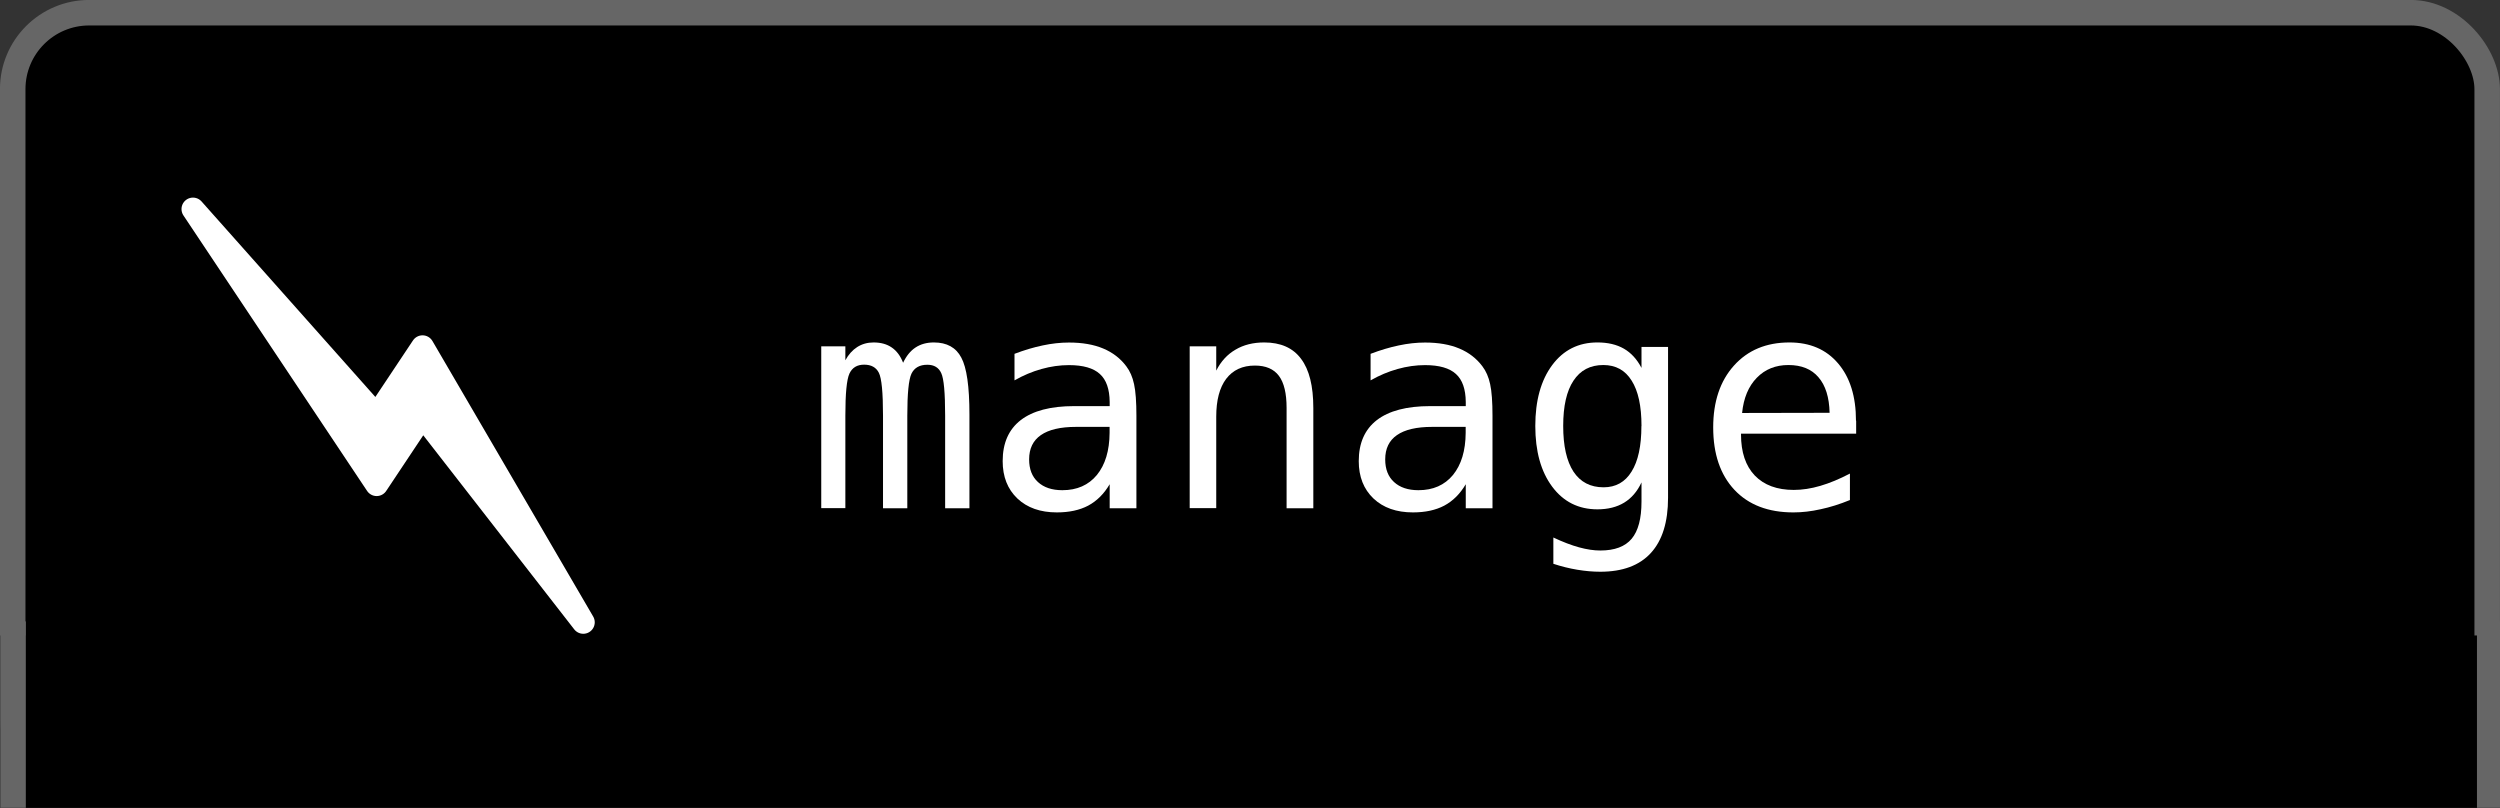 <?xml version="1.0" encoding="UTF-8" standalone="no"?>
<!-- Created with Inkscape (http://www.inkscape.org/) -->

<svg
   xmlns:dc="http://purl.org/dc/elements/1.1/"
   xmlns:cc="http://creativecommons.org/ns#"
   xmlns:rdf="http://www.w3.org/1999/02/22-rdf-syntax-ns#"
   xmlns:svg="http://www.w3.org/2000/svg"
   xmlns="http://www.w3.org/2000/svg"
   xmlns:sodipodi="http://sodipodi.sourceforge.net/DTD/sodipodi-0.dtd"
   xmlns:inkscape="http://www.inkscape.org/namespaces/inkscape"
   width="25.967mm"
   height="8.391mm"
   viewBox="0 0 25.967 8.391"
   id="svg7318"
   version="1.1"
   inkscape:version="0.91+devel r"
   sodipodi:docname="tab_manage-active.svg">
  <rect x="0" y="0" width="25.967" height="8.391" fill="#333333" stroke="none"/>
  <defs
     id="defs7320" />
  <sodipodi:namedview
     id="base"
     pagecolor="#ffffff"
     bordercolor="#666666"
     borderopacity="1.0"
     inkscape:pageopacity="0.0"
     inkscape:pageshadow="2"
     inkscape:zoom="2.8"
     inkscape:cx="42.065687"
     inkscape:cy="59.00044"
     inkscape:document-units="mm"
     inkscape:current-layer="g5747-4"
     showgrid="false"
     fit-margin-top="0"
     fit-margin-left="0"
     fit-margin-right="0"
     fit-margin-bottom="0"
     inkscape:window-width="1440"
     inkscape:window-height="866"
     inkscape:window-x="0"
     inkscape:window-y="34"
     inkscape:window-maximized="0" />
  <g
     inkscape:label="Layer 1"
     inkscape:groupmode="layer"
     id="layer1"
     transform="translate(-63.723,-166.119)">
    <rect
       style="fill:#000000;stroke:#666666;stroke-width:0.265px;stroke-linecap:butt;stroke-linejoin:miter;stroke-opacity:1"
       id="rect5653-9-1"
       width="25.702"
       height="8.126"
       x="63.855"
       y="166.251"
       rx="0.794" />
    <g
       id="g5747-4"
       transform="matrix(0.938,0,0,0.938,-3.074,99.144)">
      <g
         style="font-style:normal;font-weight:normal;font-size:3.277px;line-height:125%;font-family:Sans;letter-spacing:0px;word-spacing:0px;fill:#000000;fill-opacity:1;stroke:none"
         id="text5655-6-5">
        <path
           d="m 81.212,75.42 q 0.054,-0.115 0.138,-0.17 0.085,-0.056 0.203,-0.056 0.216,0 0.304,0.168 0.09,0.166 0.09,0.629 l 0,1.039 -0.269,0 0,-1.026 q 0,-0.379 -0.043,-0.47 -0.042,-0.093 -0.154,-0.093 -0.128,0 -0.176,0.099 -0.046,0.098 -0.046,0.464 l 0,1.026 -0.269,0 0,-1.026 q 0,-0.384 -0.046,-0.474 -0.045,-0.09 -0.163,-0.09 -0.117,0 -0.163,0.099 -0.045,0.098 -0.045,0.464 l 0,1.026 -0.267,0 0,-1.792 0.267,0 0,0.154 q 0.053,-0.096 0.131,-0.146 0.08,-0.051 0.181,-0.051 0.122,0 0.202,0.056 0.082,0.056 0.126,0.17 z"
           style="font-style:normal;font-variant:normal;font-weight:normal;font-stretch:normal;font-size:3.277px;font-family:'DejaVu Sans Mono';-inkscape-font-specification:'DejaVu Sans Mono';fill:#ffffff"
           id="path12758" />
        <path
           d="m 83.225,76.129 -0.098,0 q -0.258,0 -0.389,0.091 -0.13,0.09 -0.13,0.269 0,0.162 0.098,0.251 0.098,0.09 0.27,0.09 0.243,0 0.382,-0.168 0.139,-0.17 0.141,-0.467 l 0,-0.066 -0.275,0 z m 0.571,-0.122 0,1.023 -0.296,0 0,-0.266 q -0.094,0.16 -0.238,0.237 -0.142,0.075 -0.347,0.075 -0.274,0 -0.437,-0.154 -0.163,-0.155 -0.163,-0.414 0,-0.299 0.2,-0.454 0.202,-0.155 0.59,-0.155 l 0.395,0 0,-0.046 q -0.002,-0.214 -0.109,-0.31 -0.107,-0.098 -0.342,-0.098 -0.15,0 -0.304,0.043 -0.154,0.043 -0.299,0.126 l 0,-0.294 q 0.163,-0.062 0.312,-0.093 0.15,-0.032 0.291,-0.032 0.222,0 0.379,0.066 0.158,0.066 0.256,0.197 0.061,0.08 0.086,0.198 0.026,0.117 0.026,0.352 z"
           style="font-style:normal;font-variant:normal;font-weight:normal;font-stretch:normal;font-size:3.277px;font-family:'DejaVu Sans Mono';-inkscape-font-specification:'DejaVu Sans Mono';fill:#ffffff"
           id="path12760" />
        <path
           d="m 85.755,75.919 0,1.111 -0.296,0 0,-1.111 q 0,-0.242 -0.085,-0.355 -0.085,-0.114 -0.266,-0.114 -0.206,0 -0.318,0.147 -0.11,0.146 -0.11,0.419 l 0,1.013 -0.294,0 0,-1.792 0.294,0 0,0.269 q 0.078,-0.154 0.213,-0.232 0.134,-0.08 0.318,-0.08 0.274,0 0.408,0.181 0.136,0.179 0.136,0.544 z"
           style="font-style:normal;font-variant:normal;font-weight:normal;font-stretch:normal;font-size:3.277px;font-family:'DejaVu Sans Mono';-inkscape-font-specification:'DejaVu Sans Mono';fill:#ffffff"
           id="path12762" />
        <path
           d="m 87.168,76.129 -0.098,0 q -0.258,0 -0.389,0.091 -0.13,0.09 -0.13,0.269 0,0.162 0.098,0.251 0.098,0.09 0.27,0.09 0.243,0 0.382,-0.168 0.139,-0.17 0.141,-0.467 l 0,-0.066 -0.275,0 z m 0.571,-0.122 0,1.023 -0.296,0 0,-0.266 q -0.094,0.16 -0.238,0.237 -0.142,0.075 -0.347,0.075 -0.274,0 -0.437,-0.154 -0.163,-0.155 -0.163,-0.414 0,-0.299 0.2,-0.454 0.202,-0.155 0.59,-0.155 l 0.395,0 0,-0.046 q -0.002,-0.214 -0.109,-0.31 -0.107,-0.098 -0.342,-0.098 -0.15,0 -0.304,0.043 -0.154,0.043 -0.299,0.126 l 0,-0.294 q 0.163,-0.062 0.312,-0.093 0.15,-0.032 0.291,-0.032 0.222,0 0.379,0.066 0.158,0.066 0.256,0.197 0.061,0.08 0.086,0.198 0.026,0.117 0.026,0.352 z"
           style="font-style:normal;font-variant:normal;font-weight:normal;font-stretch:normal;font-size:3.277px;font-family:'DejaVu Sans Mono';-inkscape-font-specification:'DejaVu Sans Mono';fill:#ffffff"
           id="path12764" />
        <path
           d="m 89.389,76.119 q 0,-0.331 -0.109,-0.502 -0.107,-0.173 -0.314,-0.173 -0.216,0 -0.33,0.173 -0.114,0.171 -0.114,0.502 0,0.331 0.114,0.506 0.115,0.173 0.333,0.173 0.203,0 0.31,-0.174 0.109,-0.174 0.109,-0.504 z m 0.294,0.795 q 0,0.403 -0.19,0.611 -0.19,0.208 -0.56,0.208 -0.122,0 -0.254,-0.022 -0.133,-0.022 -0.266,-0.066 l 0,-0.291 q 0.157,0.074 0.285,0.109 0.128,0.035 0.235,0.035 0.238,0 0.347,-0.13 0.109,-0.13 0.109,-0.411 l 0,-0.013 0,-0.2 q -0.07,0.15 -0.192,0.224 -0.122,0.074 -0.296,0.074 -0.314,0 -0.501,-0.251 -0.187,-0.251 -0.187,-0.672 0,-0.422 0.187,-0.674 0.187,-0.251 0.501,-0.251 0.173,0 0.293,0.069 0.12,0.069 0.195,0.213 l 0,-0.232 0.294,0 0,1.671 z"
           style="font-style:normal;font-variant:normal;font-weight:normal;font-stretch:normal;font-size:3.277px;font-family:'DejaVu Sans Mono';-inkscape-font-specification:'DejaVu Sans Mono';fill:#ffffff"
           id="path12766" />
        <path
           d="m 91.766,76.06 0,0.144 -1.275,0 0,0.01 q 0,0.293 0.152,0.453 0.154,0.16 0.432,0.16 0.141,0 0.294,-0.045 0.154,-0.045 0.328,-0.136 l 0,0.293 q -0.168,0.069 -0.325,0.102 -0.155,0.035 -0.301,0.035 -0.418,0 -0.653,-0.25 -0.235,-0.251 -0.235,-0.691 0,-0.429 0.23,-0.685 0.23,-0.256 0.614,-0.256 0.342,0 0.539,0.232 0.198,0.232 0.198,0.634 z m -0.294,-0.086 q -0.006,-0.259 -0.123,-0.394 -0.115,-0.136 -0.333,-0.136 -0.213,0 -0.35,0.141 -0.138,0.141 -0.163,0.39 l 0.97,-0.002 z"
           style="font-style:normal;font-variant:normal;font-weight:normal;font-stretch:normal;font-size:3.277px;font-family:'DejaVu Sans Mono';-inkscape-font-specification:'DejaVu Sans Mono';fill:#ffffff"
           id="path12768" />
      </g>
      <path
         inkscape:export-ydpi="90"
         inkscape:export-xdpi="90"
         inkscape:export-filename="/home/blmwielens/Mooltipass/ui/elements/lightning.png"
         sodipodi:nodetypes="ccccccc"
         inkscape:connector-curvature="0"
         id="path5155"
         d="m 73.349,73.717 2.034,3.051 0.508,-0.763 1.78,2.288 -1.78,-3.051 -0.508,0.763 z"
         style="fill:#ffffff;stroke:#ffffff;stroke-width:0.254px;stroke-linecap:round;stroke-linejoin:round;stroke-opacity:1" />
      <g
         transform="matrix(1.067,0,0,1.067,178.635,19.565)"
         id="g5605">
        <rect
           ry="0.025"
           rx="0"
           y="55.309"
           x="-100.542"
           height="1.614"
           width="25.703"
           id="rect3072"
           style="fill:#000000;fill-opacity:1;stroke:#000000;stroke-width:0.264;stroke-miterlimit:4;stroke-dasharray:none" />
        <path
           inkscape:connector-curvature="0"
           id="path3850"
           d="m -100.542,55.031 c 0,1.931 0,2.025 0,2.025 l 0,0"
           style="fill:none;stroke:#666666;stroke-width:0.265;stroke-linecap:butt;stroke-linejoin:miter;stroke-miterlimit:4;stroke-opacity:1;stroke-dasharray:none" />
        <path
           style="fill:none;stroke:#666666;stroke-width:0.265;stroke-linecap:butt;stroke-linejoin:miter;stroke-miterlimit:4;stroke-opacity:1;stroke-dasharray:none"
           d="m -74.839,55.031 c 0,1.931 0,2.025 0,2.025 l 0,0"
           id="path3863"
           inkscape:connector-curvature="0" />
      </g>
    </g>
  </g>
</svg>
